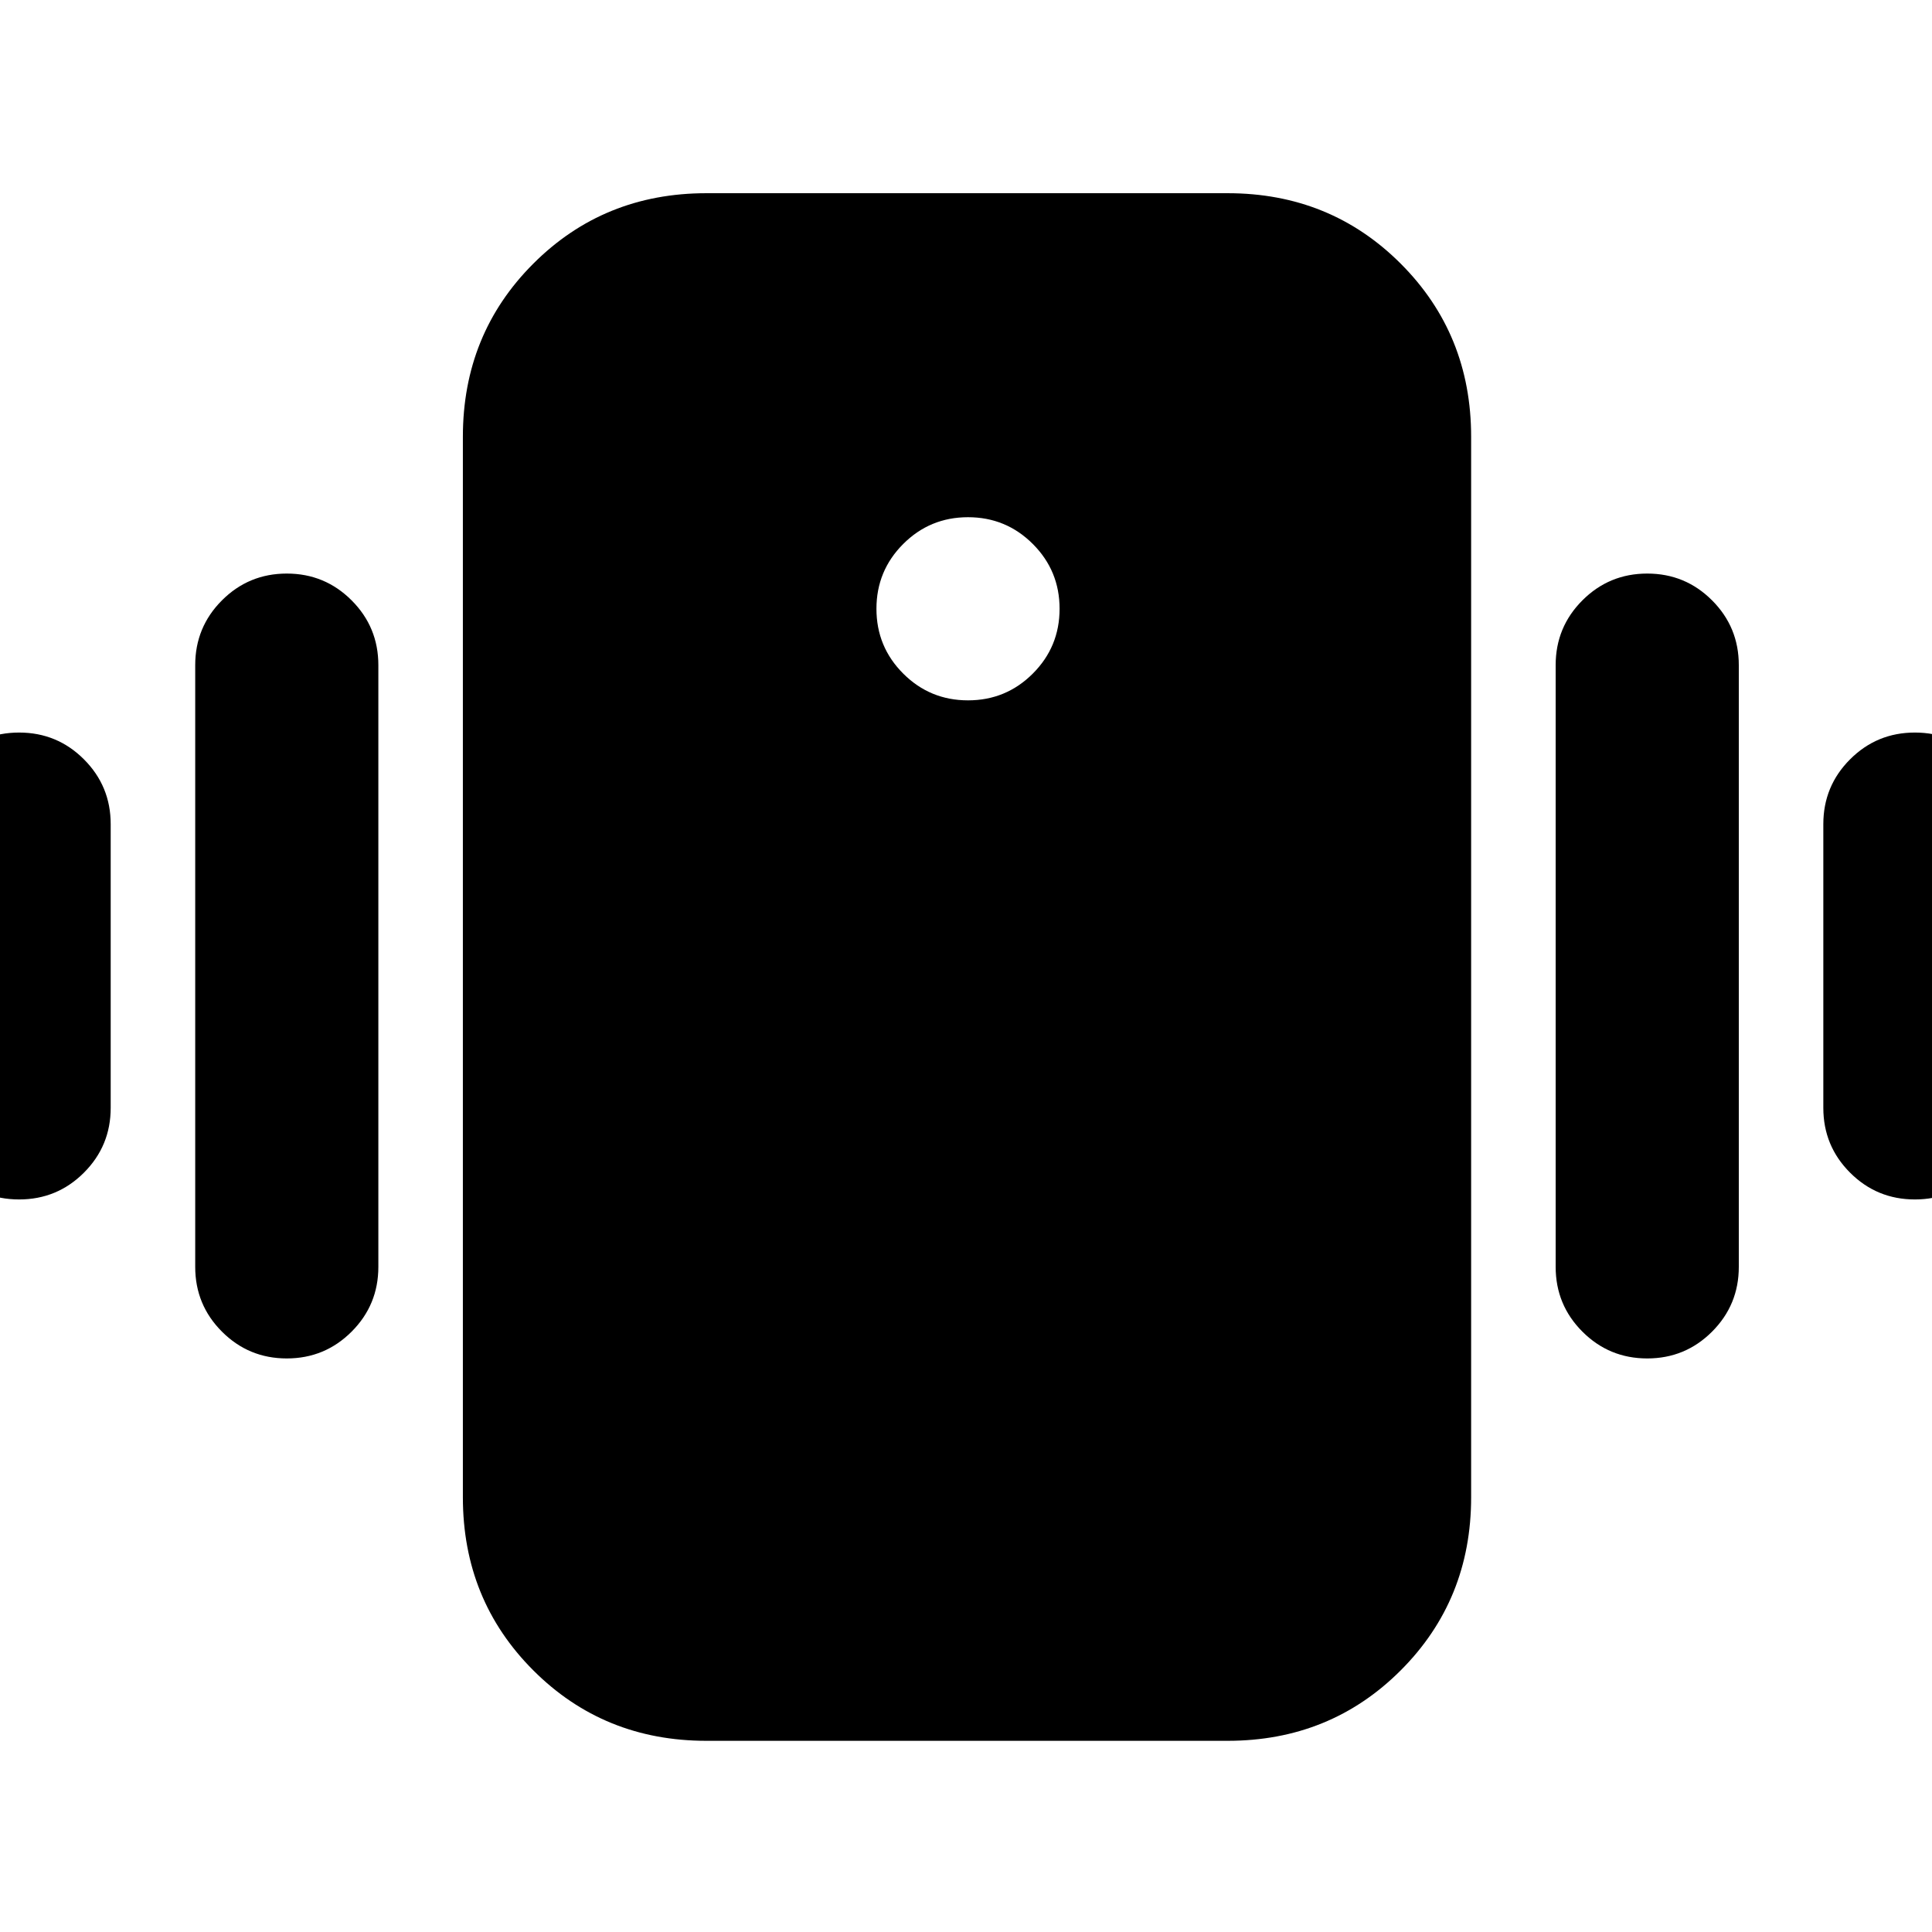 <svg xmlns="http://www.w3.org/2000/svg" height="24" viewBox="0 -960 960 960" width="24"><path d="M351-95q-51 0-86-35t-35-86v-527q0-51 35-86t86-35h259q51 0 86 35t35 86v527q0 51-35 86t-86 35H351Zm130-517q18.9 0 32.2-13.3 13.3-13.3 13.3-32.2 0-18.9-13.3-32.2Q499.9-703 481-703q-18.9 0-32.2 13.3-13.3 13.3-13.3 32.2 0 18.9 13.3 32.2Q462.1-612 481-612ZM-36-409.5v-141q0-18.9 13.3-32.2Q-9.4-596 9.5-596q18.9 0 32.2 13.3Q55-569.4 55-550.5v141q0 18.9-13.3 32.2Q28.4-364 9.5-364q-18.9 0-32.2-13.3Q-36-390.6-36-409.5Zm133 79v-299q0-18.9 13.3-32.2 13.3-13.3 32.2-13.3 18.9 0 32.2 13.3 13.3 13.3 13.3 32.2v299q0 18.9-13.3 32.2-13.3 13.3-32.2 13.3-18.9 0-32.2-13.3Q97-311.6 97-330.5Zm809-79v-141q0-18.9 13.3-32.2 13.3-13.3 32.2-13.3 18.9 0 32.2 13.3 13.3 13.3 13.3 32.2v141q0 18.9-13.3 32.2-13.3 13.3-32.2 13.3-18.9 0-32.2-13.3-13.3-13.3-13.3-32.2Zm-133 79v-299q0-18.9 13.3-32.2 13.3-13.3 32.2-13.3 18.9 0 32.2 13.3 13.3 13.3 13.3 32.2v299q0 18.9-13.3 32.2-13.3 13.3-32.2 13.3-18.9 0-32.2-13.3-13.3-13.3-13.3-32.2Z"/></svg>